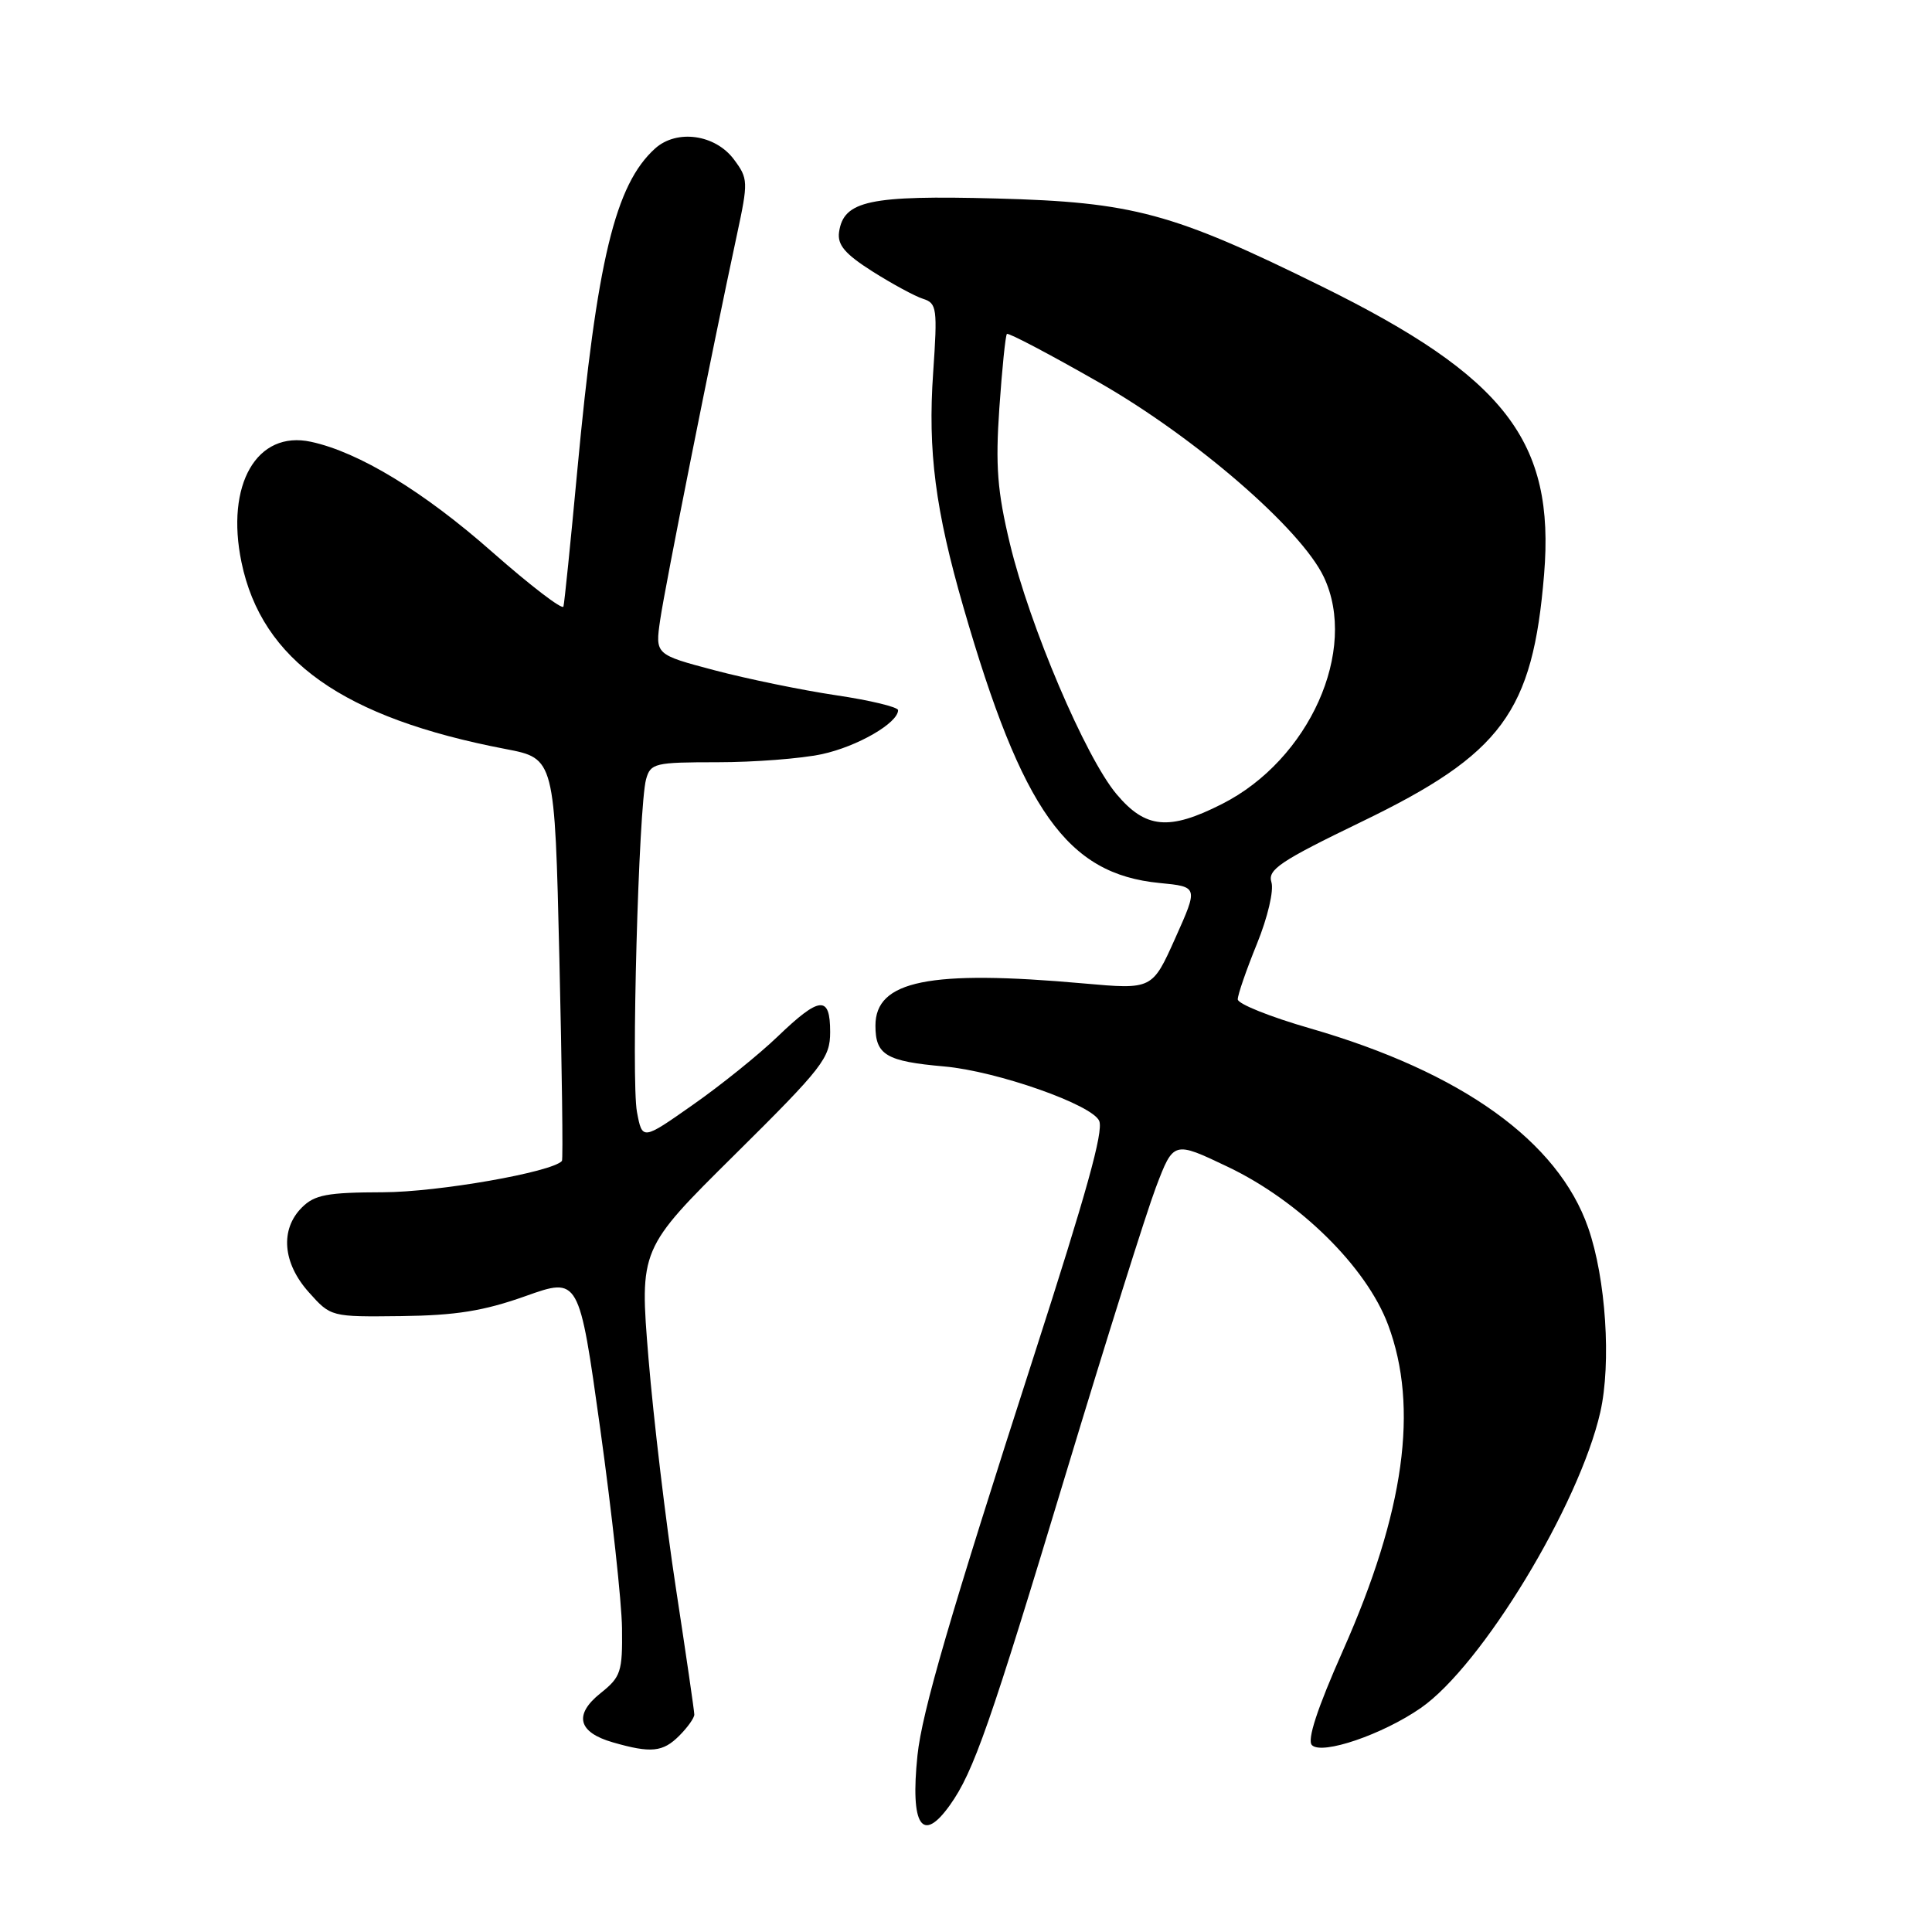 <?xml version="1.0" encoding="UTF-8" standalone="no"?>
<!DOCTYPE svg PUBLIC "-//W3C//DTD SVG 1.1//EN" "http://www.w3.org/Graphics/SVG/1.1/DTD/svg11.dtd" >
<svg xmlns="http://www.w3.org/2000/svg" xmlns:xlink="http://www.w3.org/1999/xlink" version="1.1" viewBox="0 0 256 256">
 <g >
 <path fill="currentColor"
d=" M 125.88 239.17 C 129.01 234.78 131.18 228.56 141.36 194.85 C 146.57 177.61 151.88 160.73 153.16 157.34 C 155.50 151.18 155.50 151.18 162.69 154.61 C 172.19 159.14 181.07 167.89 183.93 175.55 C 188.02 186.48 186.11 200.32 177.95 218.70 C 174.53 226.41 173.17 230.57 173.84 231.24 C 175.17 232.57 183.20 229.83 188.26 226.32 C 196.34 220.72 209.25 199.43 212.05 187.11 C 213.52 180.60 212.79 169.40 210.44 162.68 C 206.45 151.22 193.68 142.07 173.62 136.27 C 168.33 134.75 164.01 133.02 164.01 132.42 C 164.00 131.83 165.14 128.53 166.54 125.09 C 167.98 121.56 168.81 117.99 168.47 116.90 C 167.94 115.23 169.62 114.11 180.43 108.88 C 199.03 99.89 203.10 94.36 204.60 76.11 C 206.06 58.47 199.47 49.94 175.10 37.93 C 155.34 28.18 150.13 26.78 132.00 26.30 C 115.22 25.86 111.78 26.59 111.18 30.75 C 110.94 32.45 111.96 33.65 115.61 35.97 C 118.22 37.62 121.24 39.26 122.32 39.60 C 124.14 40.18 124.23 40.87 123.65 49.36 C 122.92 59.77 123.94 67.60 127.67 80.50 C 135.47 107.47 141.40 115.81 153.64 117.00 C 158.78 117.50 158.78 117.50 155.73 124.31 C 152.68 131.12 152.68 131.12 143.59 130.31 C 123.14 128.48 116.00 129.93 116.00 135.90 C 116.00 139.79 117.41 140.63 125.11 141.31 C 132.11 141.93 144.84 146.41 145.66 148.55 C 146.21 149.99 143.99 157.97 137.05 179.50 C 125.85 214.21 122.17 226.84 121.57 232.59 C 120.60 241.93 122.19 244.36 125.88 239.17 Z  M 90.00 230.00 C 91.10 228.90 92.00 227.64 92.00 227.19 C 92.00 226.75 90.90 219.21 89.56 210.44 C 88.22 201.68 86.59 187.97 85.93 180.00 C 84.74 165.50 84.74 165.50 97.37 152.99 C 109.06 141.41 110.00 140.19 110.00 136.74 C 110.00 131.86 108.63 131.98 103.03 137.36 C 100.54 139.75 95.49 143.82 91.80 146.40 C 85.11 151.10 85.11 151.10 84.40 147.34 C 83.62 143.18 84.62 106.83 85.61 103.25 C 86.20 101.13 86.76 101.00 95.07 101.00 C 99.93 101.00 106.16 100.52 108.91 99.93 C 113.60 98.92 119.00 95.80 119.00 94.10 C 119.00 93.69 115.29 92.79 110.75 92.12 C 106.21 91.44 98.97 89.95 94.66 88.81 C 86.81 86.73 86.81 86.73 87.48 82.12 C 88.12 77.70 94.31 46.64 97.64 31.14 C 99.16 24.06 99.14 23.67 97.26 21.14 C 94.78 17.80 89.67 17.09 86.80 19.68 C 81.51 24.46 79.09 34.50 76.48 62.50 C 75.61 71.85 74.79 79.89 74.66 80.37 C 74.53 80.85 70.28 77.60 65.23 73.15 C 56.13 65.12 47.56 59.91 41.21 58.54 C 34.03 56.98 29.86 64.21 32.00 74.51 C 34.70 87.51 45.47 95.13 67.00 99.25 C 73.50 100.50 73.50 100.50 74.12 127.00 C 74.46 141.57 74.62 153.65 74.46 153.83 C 73.18 155.31 58.01 157.97 50.75 157.98 C 43.35 158.00 41.69 158.31 40.00 160.00 C 37.09 162.91 37.45 167.36 40.92 171.23 C 43.84 174.50 43.85 174.50 53.17 174.39 C 60.41 174.30 64.09 173.71 69.61 171.75 C 76.73 169.21 76.73 169.21 79.54 189.36 C 81.08 200.44 82.38 212.32 82.42 215.76 C 82.49 221.52 82.27 222.21 79.58 224.35 C 76.00 227.21 76.58 229.54 81.20 230.87 C 86.26 232.33 87.83 232.17 90.00 230.00 Z  M 147.94 105.22 C 143.83 100.33 136.43 82.93 133.82 72.05 C 132.15 65.09 131.89 61.74 132.42 54.05 C 132.78 48.85 133.23 44.44 133.42 44.25 C 133.61 44.05 139.11 46.95 145.64 50.68 C 158.39 57.97 172.39 70.09 175.41 76.45 C 180.00 86.13 173.49 100.68 161.93 106.53 C 154.90 110.10 151.79 109.81 147.94 105.22 Z "/>
</g>
</svg>